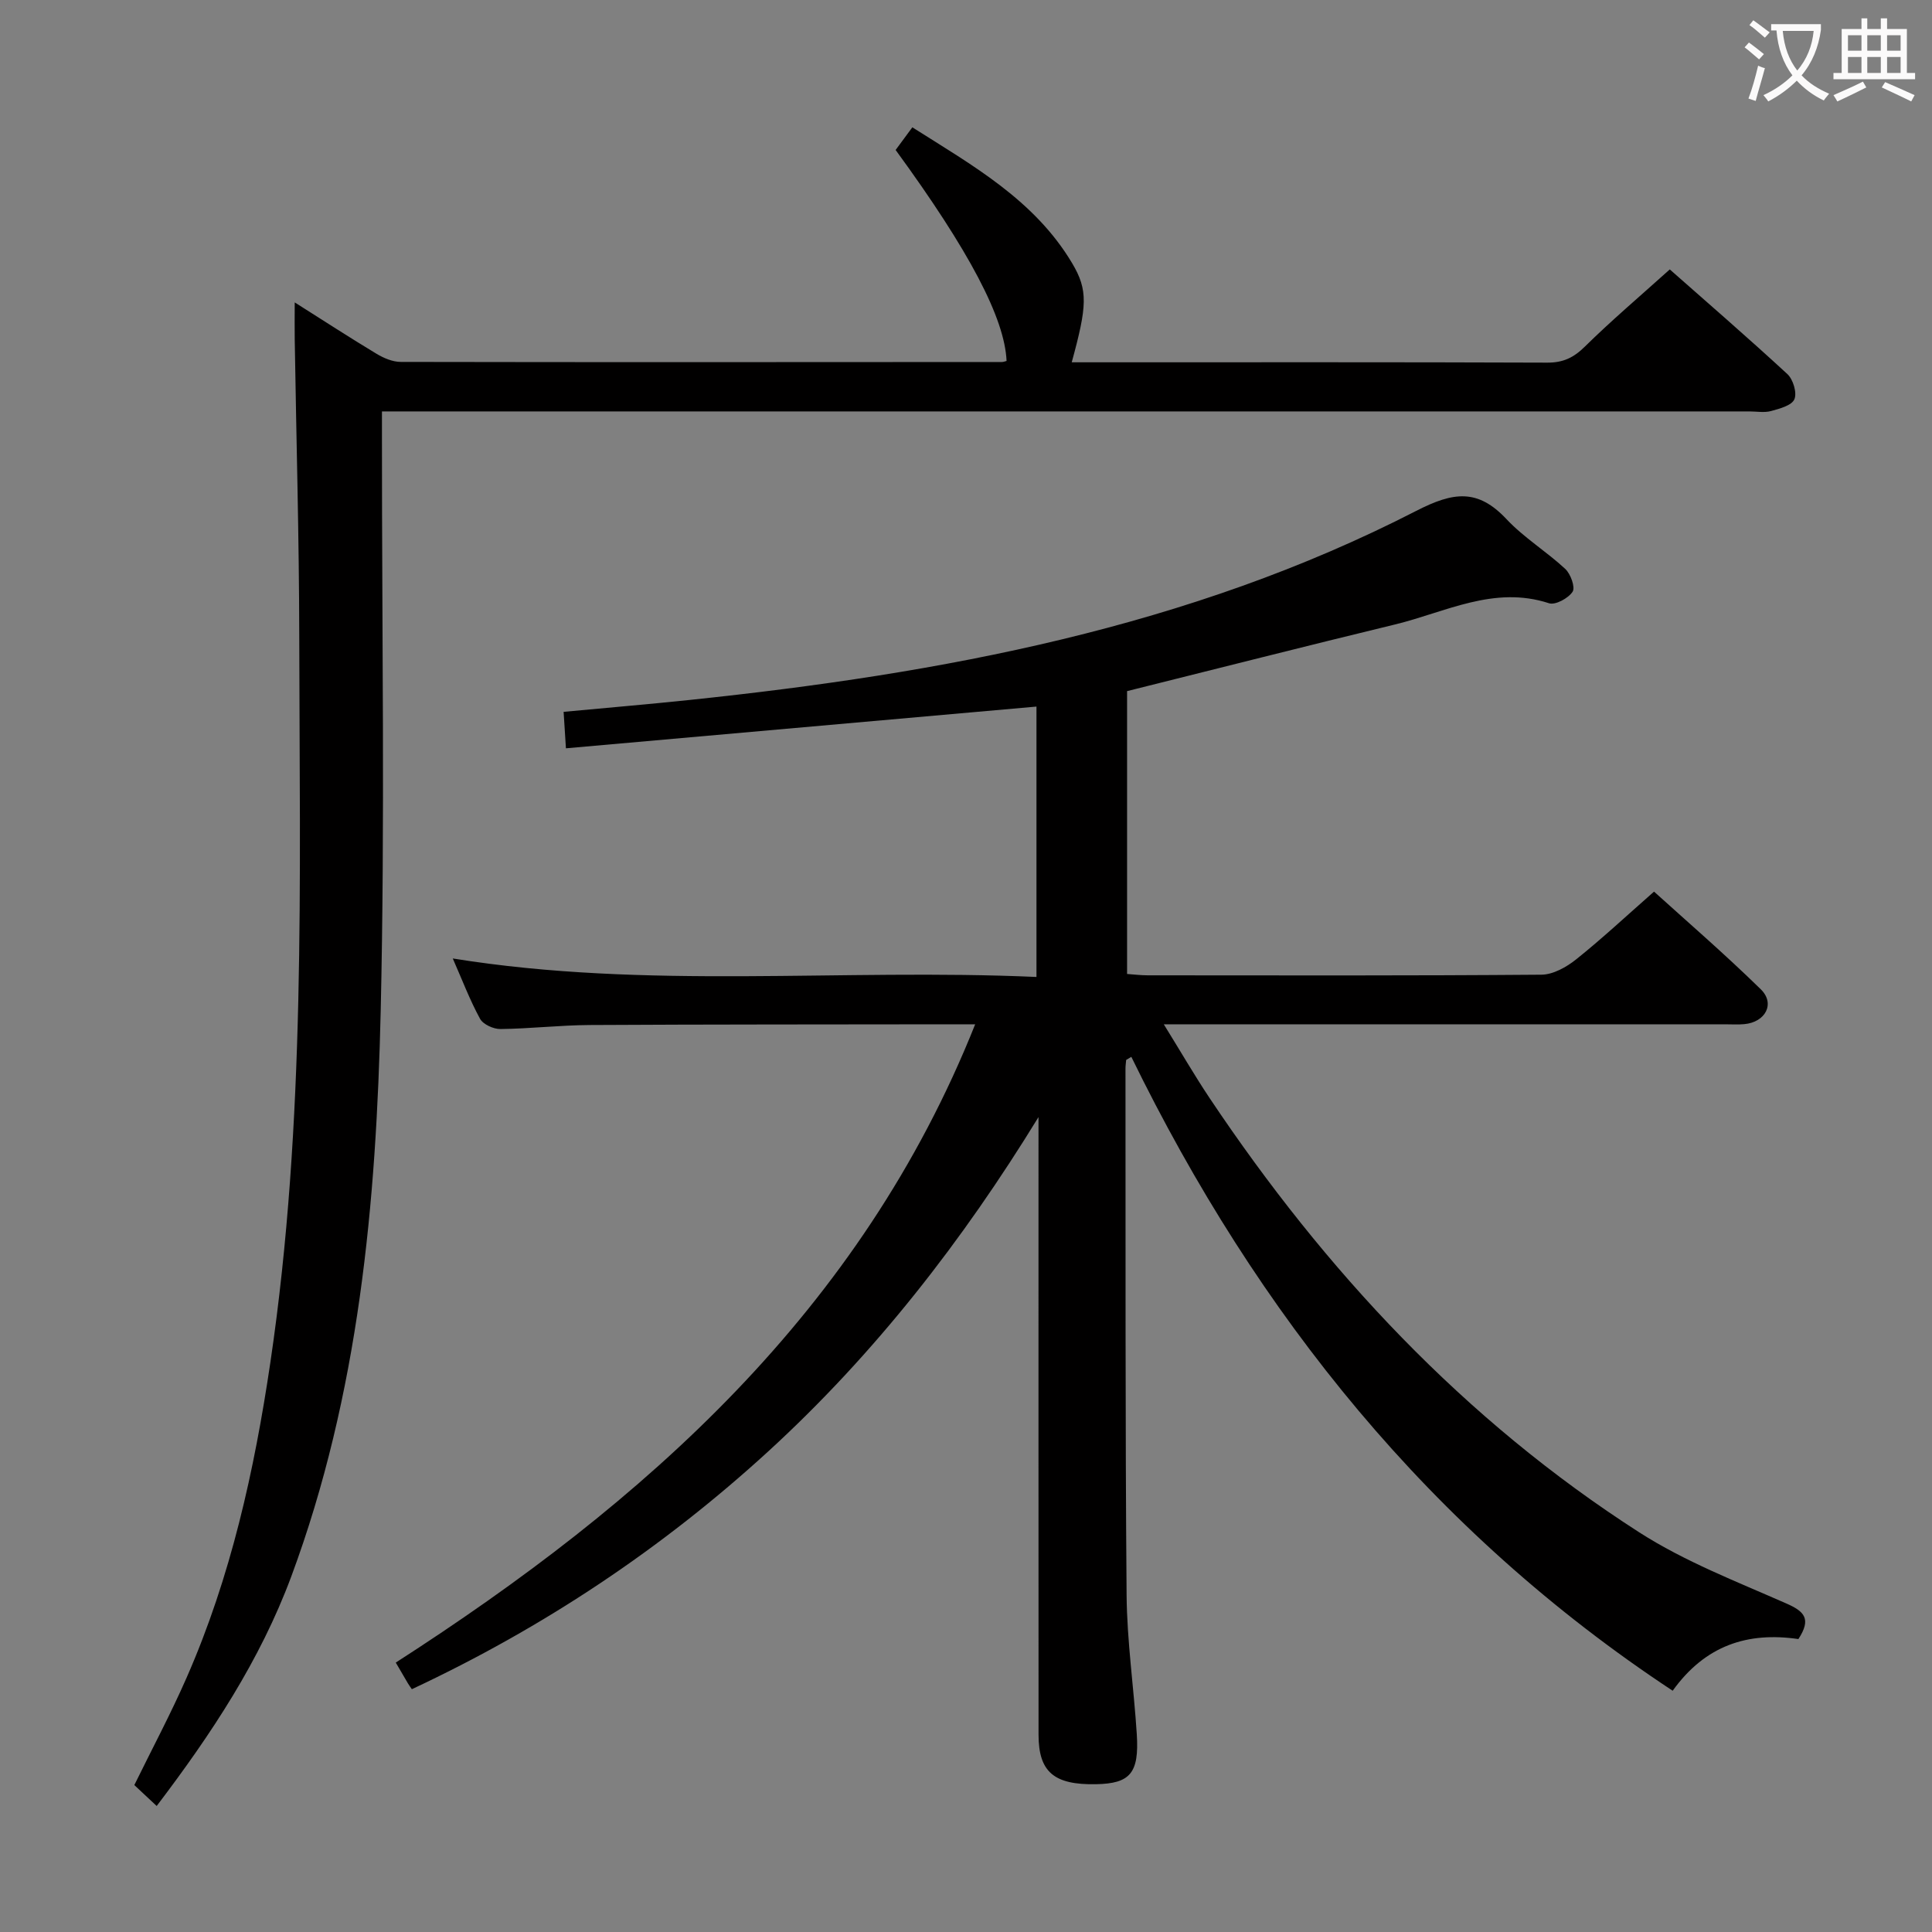 <svg enable-background="new 0 0 400 400" viewBox="0 0 400 400" xmlns="http://www.w3.org/2000/svg"><rect x="0" y="0" width="400" height="400" fill="#808080" stroke="none"/><path d="m372.34 339.35c-10.49-1.53-19.27 1.28-26.03 10.7-50.08-33.05-86.01-77.85-112.08-131.24-.36.21-.72.43-1.07.64-.05.59-.14 1.18-.14 1.78.04 36.33-.07 72.66.23 108.98.08 9.62 1.5 19.22 2.11 28.85.51 8.04-1.37 10.2-8.4 10.34-8.73.18-11.93-2.52-11.94-10.22-.02-40.83-.01-81.66-.01-122.49 0-1.8 0-3.61 0-5.41-15.68 25.57-33.84 48.96-55.87 69.14-21.98 20.13-46.53 36.51-73.87 49.31-.3-.44-.6-.84-.85-1.27-.76-1.29-1.51-2.58-2.48-4.24 51.61-33.2 96.28-72.76 119.96-132.15-2.3 0-4.09 0-5.87 0-24.66.04-49.33.01-73.99.15-6.15.04-12.29.76-18.43.83-1.44.02-3.59-.96-4.22-2.12-2.13-3.9-3.71-8.09-5.65-12.49 40.26 6.5 80.41 2.02 120.85 3.83 0-19.04 0-37.58 0-55.98-32.21 2.86-64.53 5.73-97.42 8.64-.2-3.08-.33-5.12-.48-7.55 9.03-.85 17.61-1.57 26.17-2.47 52.11-5.47 103.25-14.94 150.38-39.15 7.7-3.95 12.72-4.62 18.69 1.75 3.61 3.84 8.27 6.68 12.15 10.29 1.11 1.04 2.1 3.8 1.51 4.71-.88 1.35-3.56 2.81-4.87 2.39-11.43-3.74-21.45 1.86-31.9 4.39-18.37 4.45-36.68 9.11-55.47 13.8v58.56c1.41.1 2.85.28 4.29.28 27.16.02 54.33.09 81.49-.13 2.43-.02 5.19-1.57 7.19-3.17 5.33-4.26 10.33-8.93 16.13-14.03 6.53 5.92 14.56 12.84 22.11 20.23 3.03 2.97.95 6.82-3.44 7.21-1.32.12-2.66.03-4 .03-36.5 0-72.99 0-109.49 0-1.82 0-3.64 0-6.68 0 3.46 5.58 6.33 10.55 9.51 15.31 23.86 35.68 52.67 66.6 88.95 89.89 9.43 6.05 20.14 10.17 30.47 14.73 3.72 1.64 5.18 3.18 2.46 7.35z" fill="#010000"/><path d="m32.44 373.91c-1.78-1.67-3.11-2.9-4.63-4.33 3.65-7.45 7.54-14.74 10.85-22.29 9.14-20.84 14-42.81 17.32-65.24 7.37-49.8 6.05-99.93 5.98-150-.03-20.6-.62-41.2-.94-61.79-.04-2.27 0-4.55 0-7.65 6.06 3.83 11.44 7.33 16.94 10.64 1.48.89 3.33 1.68 5.01 1.68 41.49.08 82.98.04 124.47.02.32 0 .64-.14.96-.22-.39-8.85-7.67-22.72-22.97-43.68.97-1.31 2.01-2.73 3.46-4.69 12.48 7.91 25.29 15.04 33.09 28.14 3.32 5.59 3.11 8.83-.09 20.51h4.99c31.16 0 62.32-.05 93.48.07 3.27.01 5.45-1.03 7.76-3.31 5.45-5.37 11.3-10.33 17.59-15.99 7.35 6.49 15.97 13.94 24.35 21.67 1.19 1.1 2.02 3.88 1.45 5.21-.55 1.29-3.06 1.96-4.83 2.44-1.39.38-2.98.08-4.48.08-91.98 0-183.96 0-275.93 0-2.14 0-4.28 0-7.19 0v6.13c-.02 39.32.64 78.66-.26 117.97-.91 39.77-4.49 79.31-18.52 117.13-6.46 17.36-16.49 32.53-27.86 47.5z" fill="#010000"/><g fill="#fbfafa"><path d="m362.1 8.8c1.1.8 2.1 1.6 3.1 2.4l-1 1.1c-1.3-1.1-2.3-2-3-2.5zm1.9 4.8c.5.2.9.4 1.4.5-.6 2.3-1.3 4.5-1.9 6.8l-1.5-.5c.8-2.1 1.4-4.3 2-6.8zm-1-9.4c1.3.9 2.4 1.8 3.4 2.5l-1 1.1c-1.4-1.2-2.4-2.1-3.2-2.6zm3.7 2.2v-1.4h10.3v1.2c-.5 3.6-1.8 6.8-4 9.4 1.5 1.6 3.4 2.8 5.7 3.8-.3.4-.7.8-1.1 1.4-2.3-1.1-4.1-2.5-5.6-4.1-1.6 1.6-3.6 3.1-5.9 4.3-.3-.5-.7-.9-1-1.3 2.4-1.1 4.4-2.5 6-4.1-1.9-2.5-3-5.6-3.3-9.3h-1.1zm8.8 0h-6.4c.3 3.3 1.3 6 3 8.2 2-2.3 3.1-5.1 3.4-8.2z"/><path d="m385.3 3.8h1.3v2.2h2.8v-2.2h1.3v2.2h4.1v9.1h1.7v1.3h-16.9v-1.3h1.7v-9.1h4.1v-2.2zm.4 13.1.7 1.2c-1.8.9-3.8 1.9-6 2.9-.2-.4-.5-.8-.8-1.3 2.3-1 4.3-1.9 6.1-2.8zm-3.1-6.4h2.8v-3.2h-2.8zm0 4.6h2.8v-3.3h-2.8zm4-4.6h2.8v-3.2h-2.8zm0 4.6h2.8v-3.3h-2.8zm3.7 1.9c2.1.9 4.1 1.8 6.1 2.7l-.7 1.3c-2.2-1.1-4.2-2-6.1-2.9zm3.2-9.7h-2.8v3.2h2.8zm-2.8 7.8h2.8v-3.3h-2.8z"/></g></svg>